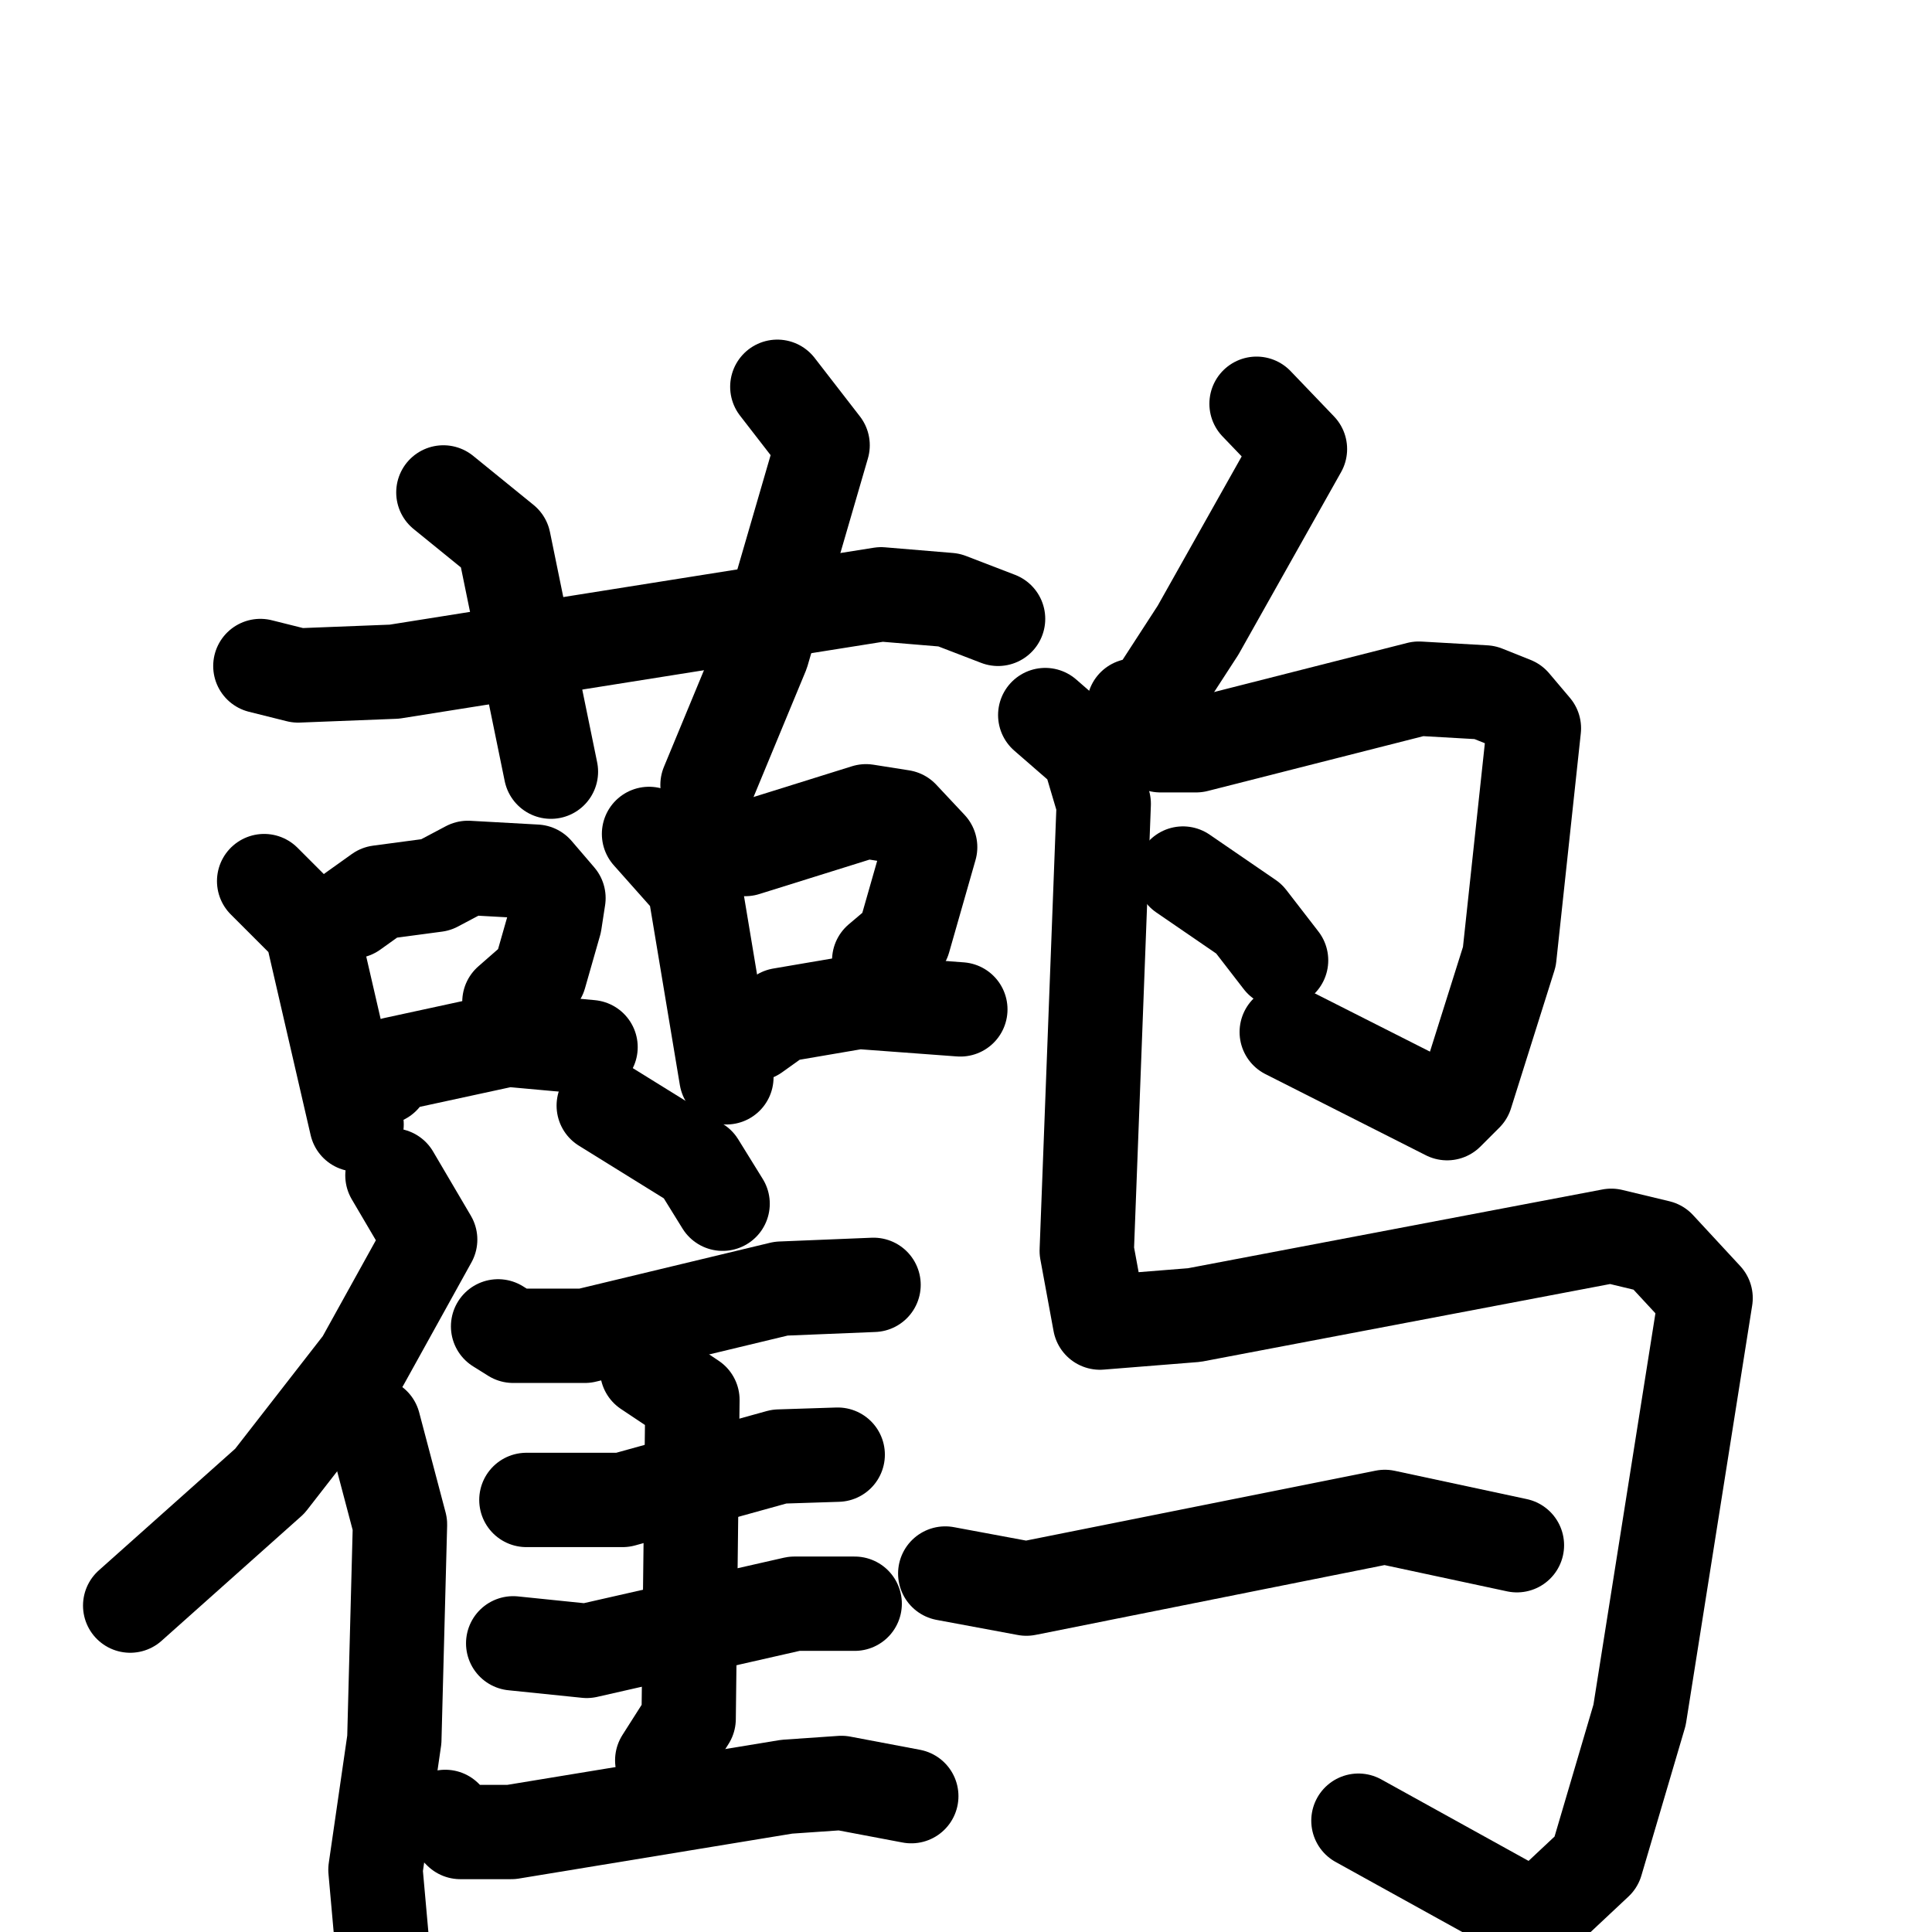 <svg xmlns="http://www.w3.org/2000/svg" viewBox="0 0 1024 1024">
  <g style="fill:none;stroke:#000000;stroke-width:50;stroke-linecap:round;stroke-linejoin:round;" transform="scale(1, 1) translate(0, 0)">
    <path d="M 138.0,353.0 L 158.0,358.0 L 209.0,356.0 L 467.0,315.0 L 503.0,318.0 L 529.0,328.0"/>
    <path d="M 235.0,261.0 L 267.0,287.0 L 292.0,409.0"/>
    <path d="M 412.0,205.0 L 436.0,236.0 L 404.0,346.0 L 375.0,416.0"/>
    <path d="M 140.0,467.0 L 165.0,492.0 L 189.0,596.0"/>
    <path d="M 187.0,483.0 L 201.0,473.0 L 231.0,469.0 L 248.0,460.0 L 284.0,462.0 L 296.0,476.0 L 294.0,489.0 L 286.0,517.0 L 270.0,531.0"/>
    <path d="M 203.0,571.0 L 209.0,564.0 L 269.0,551.0 L 313.0,555.0"/>
    <path d="M 344.0,442.0 L 368.0,469.0 L 385.0,571.0"/>
    <path d="M 384.0,444.0 L 395.0,450.0 L 459.0,430.0 L 478.0,433.0 L 493.0,449.0 L 479.0,498.0 L 466.0,509.0"/>
    <path d="M 400.0,548.0 L 414.0,538.0 L 455.0,531.0 L 509.0,535.0"/>
    <path d="M 208.0,623.0 L 228.0,657.0 L 192.0,722.0 L 143.0,785.0 L 69.0,851.0"/>
    <path d="M 198.0,755.0 L 212.0,808.0 L 209.0,922.0 L 199.0,991.0 L 204.0,1047.0"/>
    <path d="M 320.0,586.0 L 370.0,617.0 L 383.0,638.0"/>
    <path d="M 264.0,703.0 L 272.0,708.0 L 310.0,708.0 L 414.0,683.0 L 463.0,681.0"/>
    <path d="M 279.0,795.0 L 330.0,795.0 L 413.0,772.0 L 444.0,771.0"/>
    <path d="M 272.0,871.0 L 311.0,875.0 L 421.0,850.0 L 453.0,850.0"/>
    <path d="M 343.0,726.0 L 367.0,742.0 L 365.0,911.0 L 351.0,933.0"/>
    <path d="M 236.0,963.0 L 244.0,971.0 L 271.0,971.0 L 417.0,947.0 L 446.0,945.0 L 483.0,952.0"/>
    <path d="M 666.0,214.0 L 689.0,238.0 L 635.0,334.0 L 611.0,371.0 L 601.0,374.0"/>
    <path d="M 598.0,387.0 L 615.0,395.0 L 634.0,395.0 L 752.0,365.0 L 787.0,367.0 L 802.0,373.0 L 813.0,386.0 L 800.0,507.0 L 777.0,580.0 L 767.0,590.0 L 682.0,547.0"/>
    <path d="M 627.0,463.0 L 662.0,487.0 L 679.0,509.0"/>
    <path d="M 554.0,379.0 L 577.0,399.0 L 585.0,426.0 L 576.0,663.0 L 583.0,701.0 L 633.0,697.0 L 854.0,655.0 L 879.0,661.0 L 904.0,688.0 L 869.0,909.0 L 846.0,987.0 L 814.0,1017.0 L 720.0,965.0"/>
    <path d="M 501.0,834.0 L 544.0,842.0 L 734.0,804.0 L 804.0,819.0"/>
  </g>
</svg>
